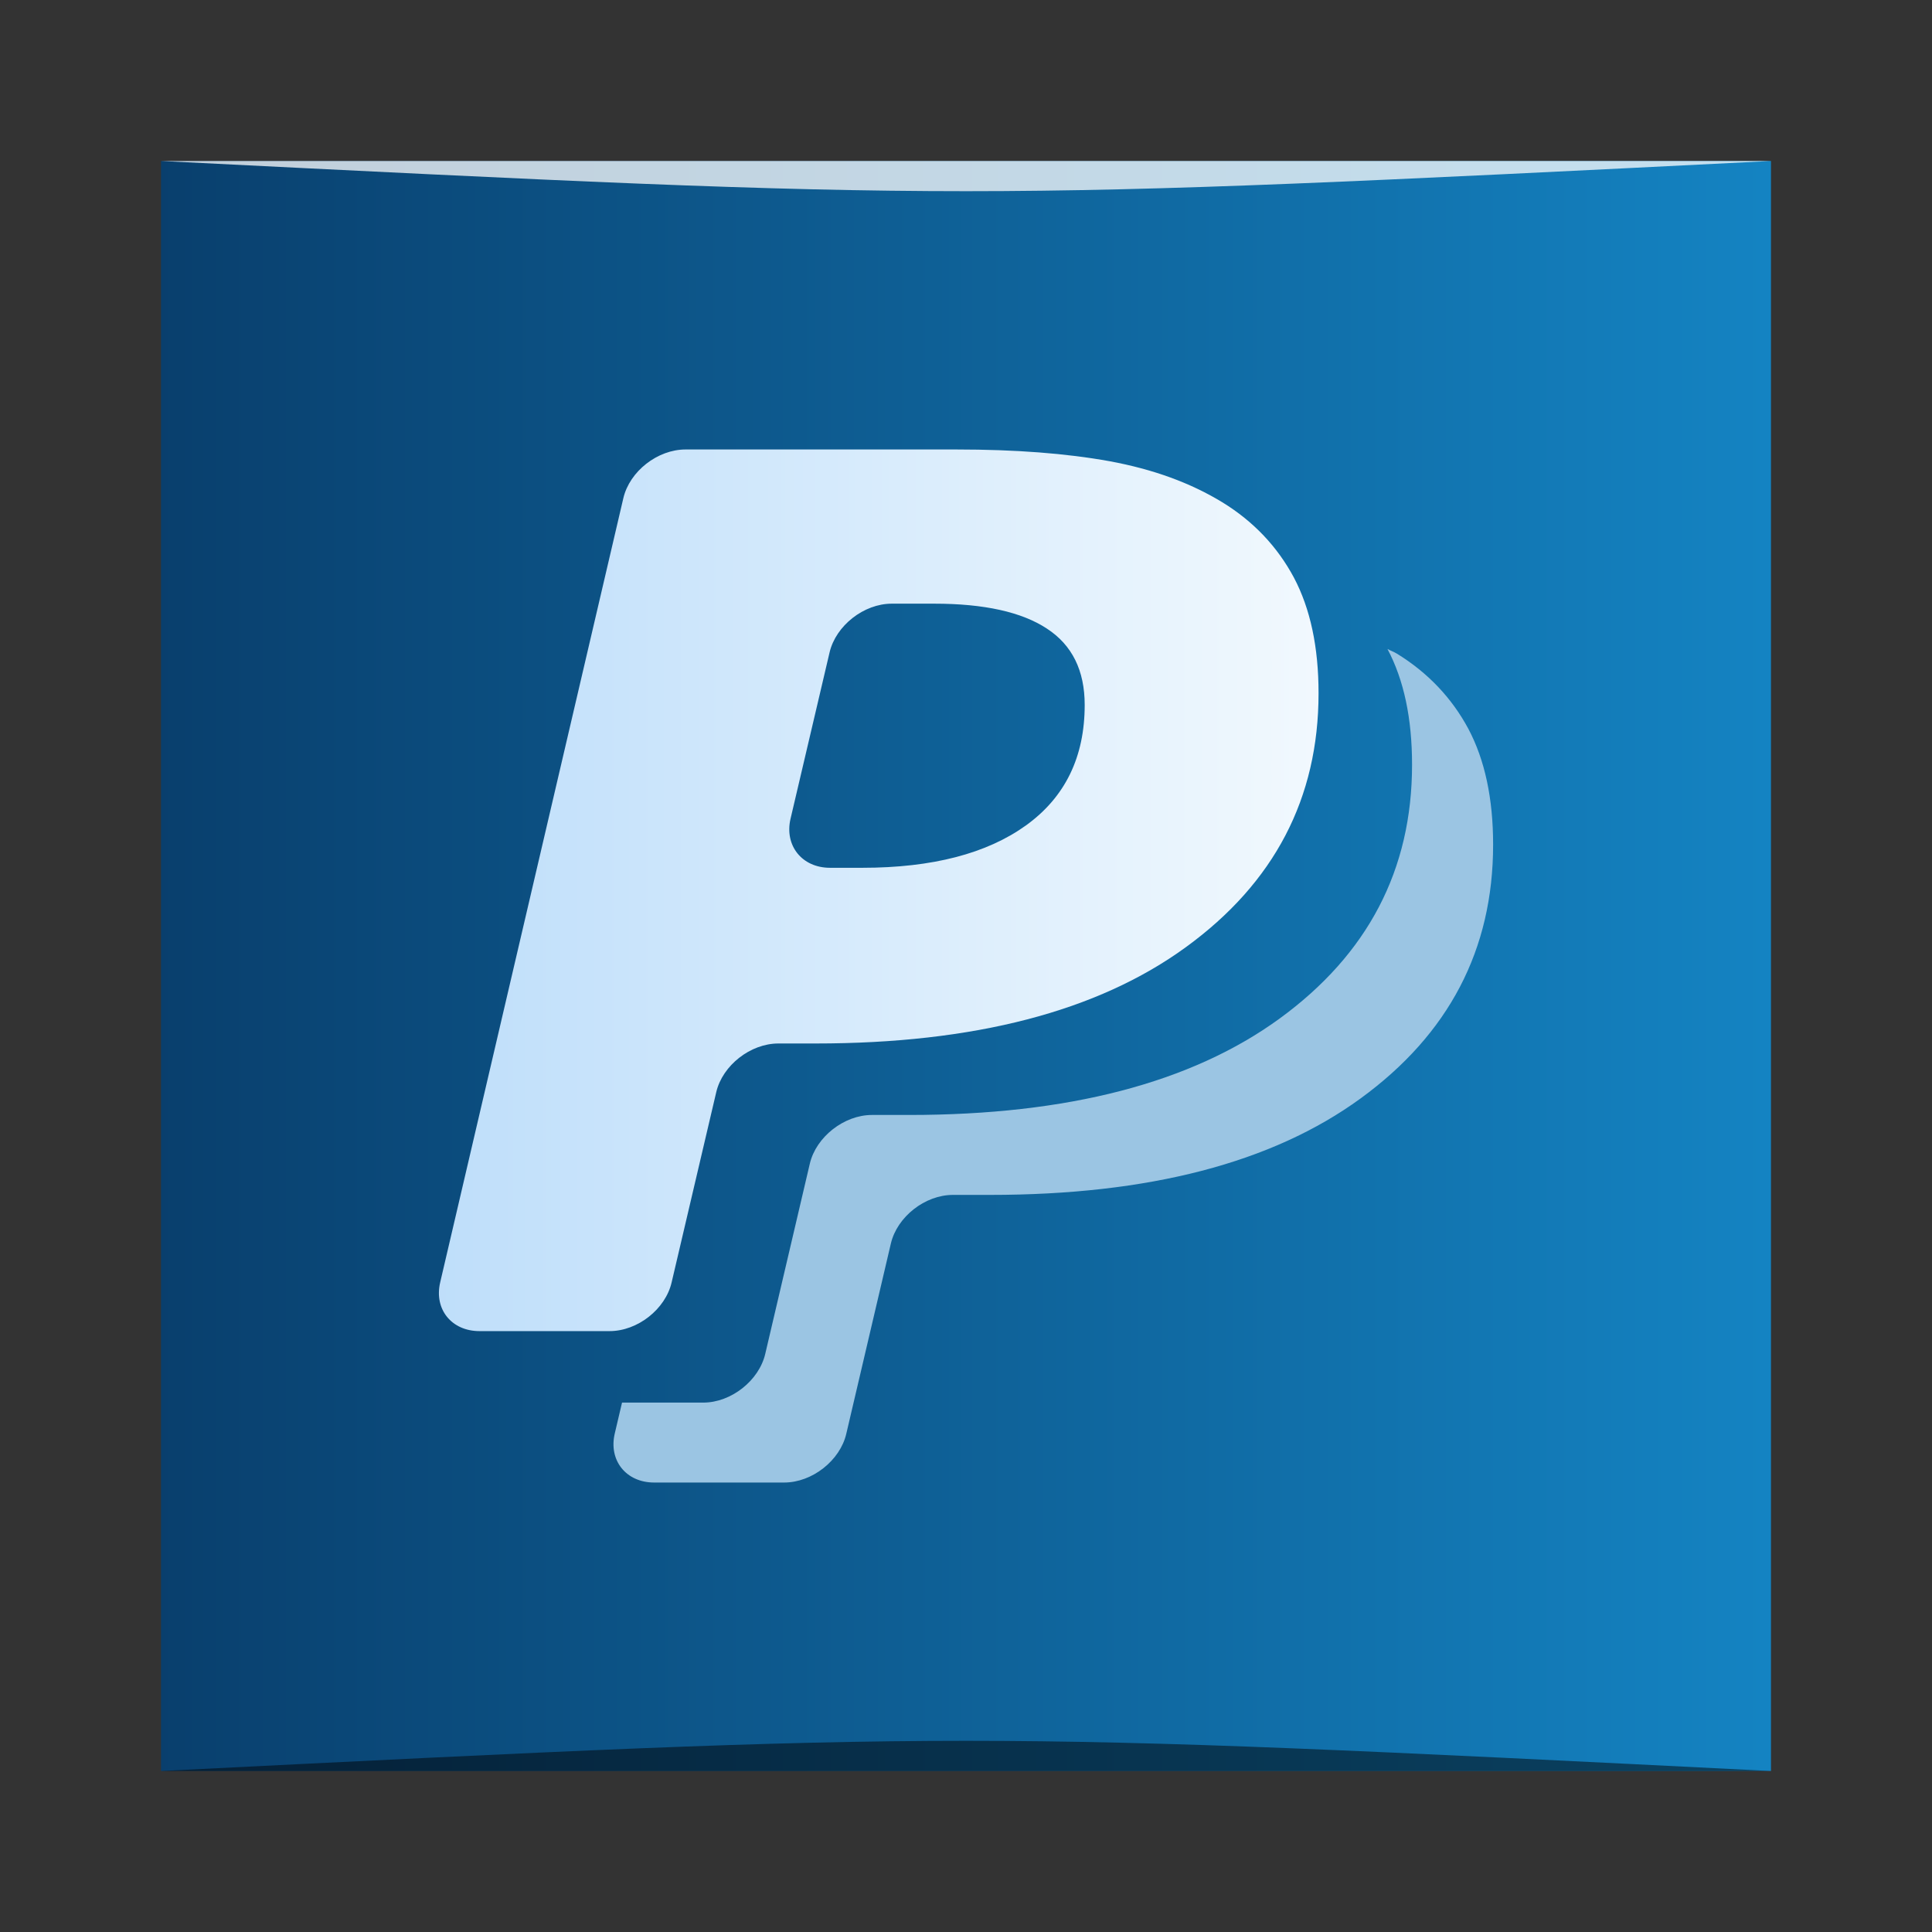 <?xml version="1.0" encoding="UTF-8" standalone="no"?>
<!-- Created with Inkscape (http://www.inkscape.org/) -->

<svg
   xmlns:dc="http://purl.org/dc/elements/1.1/"
   xmlns:cc="http://creativecommons.org/ns#"
   xmlns:rdf="http://www.w3.org/1999/02/22-rdf-syntax-ns#"
   xmlns:svg="http://www.w3.org/2000/svg"
   xmlns="http://www.w3.org/2000/svg"
   xmlns:xlink="http://www.w3.org/1999/xlink"
   xmlns:sodipodi="http://sodipodi.sourceforge.net/DTD/sodipodi-0.dtd"
   xmlns:inkscape="http://www.inkscape.org/namespaces/inkscape"
   width="48"
   height="48"
   id="svg5453"
   version="1.1"
   inkscape:version="0.48.5 r10040"
   sodipodi:docname="paypal.svg"
   inkscape:export-filename="/home/uri/workspace/NitruxforAndroid/res/drawable-xhdpi/paypal.png"
   inkscape:export-xdpi="180"
   inkscape:export-ydpi="180">
  <rect width="100%" height="100%" fill="#333333" stroke="none"/>
  <defs
     id="defs5455">
    <linearGradient
       id="linearGradient4114"
       inkscape:collect="always">
      <stop
         id="stop4116"
         offset="0"
         style="stop-color:#bedefa;stop-opacity:1" />
      <stop
         id="stop4118"
         offset="1"
         style="stop-color:#f6fbfe;stop-opacity:1" />
    </linearGradient>
    <linearGradient
       inkscape:collect="always"
       id="linearGradient3284">
      <stop
         style="stop-color:#093f6d;stop-opacity:1"
         offset="0"
         id="stop3286" />
      <stop
         style="stop-color:#1483c2;stop-opacity:1"
         offset="1"
         id="stop3288" />
    </linearGradient>
    <linearGradient
       inkscape:collect="always"
       xlink:href="#linearGradient3284"
       id="linearGradient3290"
       x1="384.571"
       y1="-517.798"
       x2="432.571"
       y2="-517.798"
       gradientUnits="userSpaceOnUse"
       gradientTransform="matrix(0.833,0,0,0.833,68.095,-87.3)" />
    <linearGradient
       inkscape:collect="always"
       xlink:href="#linearGradient4114"
       id="linearGradient4112"
       x1="21.293"
       y1="34.829"
       x2="21.293"
       y2="8.761"
       gradientUnits="userSpaceOnUse" />
    <linearGradient
       inkscape:collect="always"
       xlink:href="#linearGradient4114"
       id="linearGradient3004"
       gradientUnits="userSpaceOnUse"
       x1="21.293"
       y1="34.829"
       x2="21.293"
       y2="8.761" />
    <linearGradient
       inkscape:collect="always"
       xlink:href="#linearGradient4114"
       id="linearGradient3012"
       gradientUnits="userSpaceOnUse"
       x1="7.942"
       y1="18.174"
       x2="36.708"
       y2="18.174"
       gradientTransform="matrix(0.84,0,0,0.84,388.566,503.53)" />
  </defs>
  <sodipodi:namedview
     id="base"
     pagecolor="#ffffff"
     bordercolor="#666666"
     borderopacity="1.0"
     inkscape:pageopacity="0"
     inkscape:pageshadow="2"
     inkscape:zoom="5.6883981"
     inkscape:cx="23.833751"
     inkscape:cy="14.066877"
     inkscape:document-units="px"
     inkscape:current-layer="layer1"
     showgrid="true"
     fit-margin-top="0"
     fit-margin-left="0"
     fit-margin-right="0"
     fit-margin-bottom="0"
     inkscape:window-width="1301"
     inkscape:window-height="744"
     inkscape:window-x="65"
     inkscape:window-y="24"
     inkscape:window-maximized="1">
    <inkscape:grid
       type="xygrid"
       id="grid3014" />
  </sodipodi:namedview>
  <g
     inkscape:label="Capa 1"
     inkscape:groupmode="layer"
     id="layer1"
     transform="translate(-384.571,-499.798)">
    <rect
       style="fill:url(#linearGradient3290);fill-opacity:1;stroke:none"
       id="rect2991-1-7"
       width="40"
       height="40"
       x="388.571"
       y="-543.798"
       ry="0"
       transform="scale(1,-1)" />
    <path
       inkscape:connector-curvature="0"
       style="fill:url(#linearGradient3012);fill-opacity:1;fill-rule:nonzero;stroke:none"
       d="m 401.604,510.965 c -0.695,0 -1.389,0.541 -1.546,1.209 l -4.55,19.481 c -0.159,0.671 0.283,1.214 0.975,1.214 l 3.233,0 c 0.695,0 1.389,-0.545 1.542,-1.213 l 1.108,-4.724 c 0.156,-0.665 0.849,-1.209 1.544,-1.209 l 0.921,0 c 3.942,0 7.01,-0.796 9.204,-2.394 2.196,-1.597 3.295,-3.699 3.295,-6.308 0,-1.146 -0.204,-2.103 -0.614,-2.876 -0.409,-0.764 -1.001,-1.392 -1.775,-1.867 -0.794,-0.485 -1.723,-0.822 -2.801,-1.021 -1.082,-0.196 -2.347,-0.292 -3.804,-0.292 l -6.731,0 z m 5.123,3.831 1.057,0 c 1.233,0 2.17,0.206 2.796,0.619 0.629,0.409 0.94,1.043 0.94,1.897 0,1.294 -0.486,2.292 -1.459,2.993 -0.971,0.698 -2.323,1.053 -4.068,1.053 l -0.801,0 c -0.695,0 -1.135,-0.551 -0.981,-1.216 l 0.971,-4.137 c 0.157,-0.665 0.852,-1.209 1.544,-1.209 z"
       id="path3301" />
    <path
       inkscape:connector-curvature="0"
       style="fill:#9bc5e3;fill-opacity:1;fill-rule:nonzero;stroke:none"
       d="m 419.042,515.921 c 0.41,0.773 0.611,1.73 0.611,2.876 0,2.609 -1.098,4.709 -3.291,6.307 -2.196,1.598 -5.262,2.395 -9.204,2.395 l -0.924,0 c -0.692,0 -1.387,0.545 -1.543,1.209 l -1.107,4.724 c -0.154,0.665 -0.848,1.213 -1.54,1.213 l -2.019,0 -0.181,0.77 c -0.156,0.668 0.283,1.216 0.978,1.216 l 3.232,0 c 0.695,0 1.39,-0.548 1.543,-1.213 l 1.107,-4.724 c 0.156,-0.665 0.848,-1.209 1.543,-1.209 l 0.924,0 c 3.939,0 7.008,-0.797 9.201,-2.395 2.196,-1.598 3.295,-3.701 3.295,-6.307 0,-1.146 -0.205,-2.103 -0.614,-2.876 -0.41,-0.764 -1.002,-1.393 -1.776,-1.869 -0.084,-0.051 -0.15,-0.069 -0.235,-0.117"
       id="path432" />
    <path
       style="opacity:0.5;fill:#000000;fill-opacity:1;stroke:none"
       d="m 388.571,543.798 0,0 c 20,-1 20,-1 40,0 z"
       id="path3257"
       inkscape:connector-curvature="0"
       sodipodi:nodetypes="cccc" />
    <path
       sodipodi:nodetypes="cccc"
       inkscape:connector-curvature="0"
       id="path4027"
       d="m 388.571,503.798 0,0 c 20,1 20,1 40,0 z"
       style="opacity:0.75;fill:#ffffff;fill-opacity:1;stroke:none" />
  </g>
</svg>
